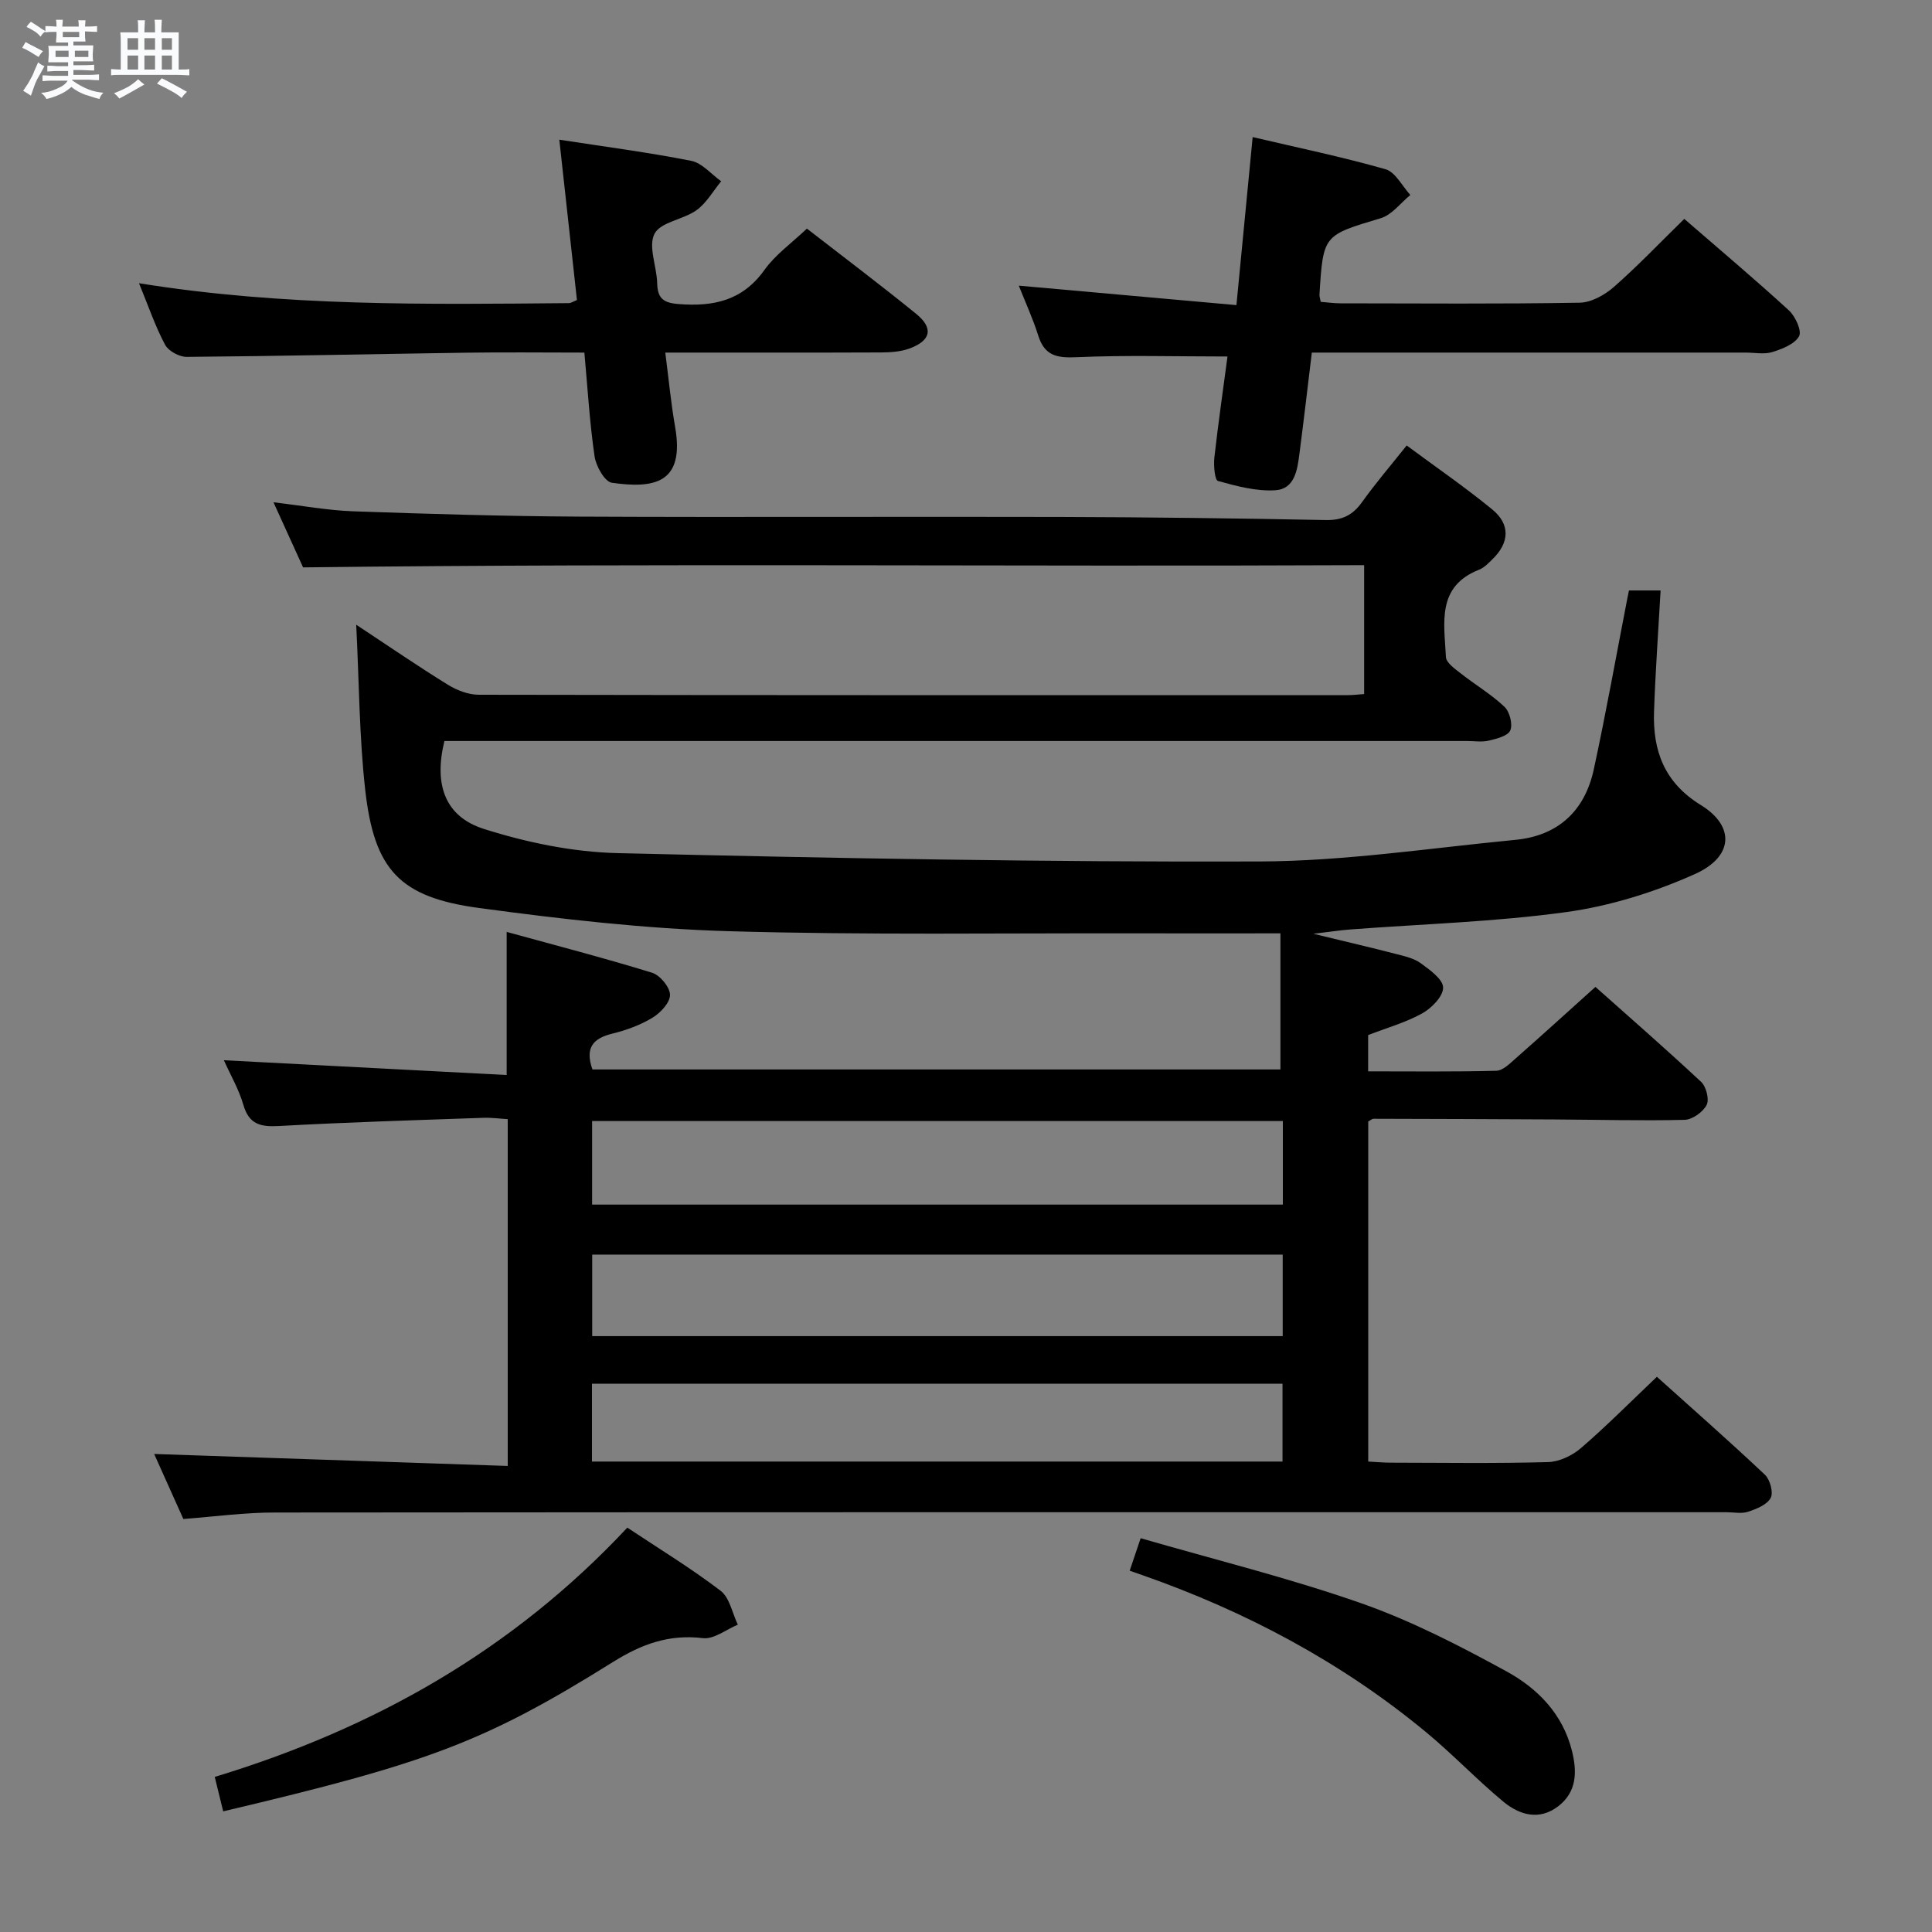 <svg enable-background="new 0 0 400 400" viewBox="0 0 400 400" xmlns="http://www.w3.org/2000/svg"><rect x="0" y="0" width="400" height="400" fill="#808080" stroke="none"/><path d="m6.8 9.5c.6.3 1.3.7 2.1 1.1-.4.4-.7.8-.9 1.2-.7-.4-1.3-.8-1.8-1.1s-1.1-.6-1.6-.8c.2-.4.5-.8.7-1.2.4.2.8.5 1.5.8zm.9 6.9c-.3.6-.5 1.1-.7 1.7s-.4 1.1-.6 1.7c-.6-.4-1.1-.7-1.6-1 .7-1 1.2-1.8 1.5-2.4.3-.5.6-1.1.8-1.7.3-.6.5-1.2.8-1.8.3.3.8.6 1.3.8-.7 1.3-1.2 2.2-1.5 2.7zm.1-11c.4.3 1 .7 1.7 1.1-.5.2-.8.6-1.1 1.1-.5-.6-1-1-1.4-1.2s-.9-.6-1.5-.8c.2-.4.5-.7.9-1.1.5.3.9.6 1.4.9zm10.5 13.1c1 .4 2 .6 3.1.7-.4.4-.7.8-.8 1.3-.9-.2-1.9-.6-3-.9-1-.4-2-.9-2.8-1.6-.5.4-1.1.9-1.9 1.3s-1.9.9-3.3 1.2c-.1-.3-.5-.8-1.1-1.3 1 0 2.1-.3 3.2-.8 1.2-.5 1.9-1 2.3-1.7h-3.2c-.4 0-1 0-2 .1v-1.2c1 0 1.7.1 2 .1h3.3v-1h-2.3c-.2 0-.9 0-2 .1v-1.2c1.2 0 1.9.1 2 .1h2.3v-.8h-4.1c0-.7.1-1.2.1-1.6 0-.5 0-1.1-.1-1.8h4.1v-.7h-2.5c0-.6.1-1.1.1-1.6v-.6h-.5c-.4 0-1 0-1.8.1v-1.3c1.2 0 1.9.1 2.1.1h.2c0-.3 0-.8-.1-1.4h1.4c0 .6-.1 1-.1 1.4h3.4c0-.4 0-.8-.1-1.3h1.5c0 .4-.1.9-.1 1.3.7 0 1.5 0 2.5-.1v1.2c-1 0-1.8-.1-2.5-.1v.6c0 .3 0 .8.1 1.5h-2.5v.8h4.1c0 .7-.1 1.3-.1 1.8s0 1 .1 1.5h-4.1v.8h1.4c.8 0 1.8 0 2.9-.1v1.2c-1 0-1.9-.1-2.8-.1h-1.5v1h3.2c.3 0 1 0 2.1-.1v1.2c-1.1 0-1.8-.1-2.1-.1h-3.4l-.1.1c1.4 1 2.4 1.5 3.4 1.9zm-4.1-6.7v-1.3h-2.7v1.3zm2.2-4.1v-1.1h-3.4v1.1zm1.9 4.1v-1.3h-2.8v1.3z" fill="#fafbfc"/><path d="m37 6.7v2.3 5.4c1 0 1.8 0 2.2-.1v1.3c-.6 0-1.5-.1-2.5-.1h-11.9c-.7 0-1.3 0-1.8.1v-1.3c.5 0 1.1.1 2 .1v-5.2c0-1 0-1.8-.1-2.5h3.7c0-1.3 0-2.1-.1-2.5h1.5c0 .4-.1 1.3-.1 2.5h2.2c0-1.2 0-2.1-.1-2.6h1.5c0 .4-.1 1.3-.1 2.6zm-12.3 13.7c-.3-.4-.7-.8-1.1-1.1 1.1-.4 2.1-.9 2.9-1.3.8-.5 1.5-1 2.1-1.6.4.4.9.8 1.3 1.1-2.5 1.4-4.2 2.4-5.2 2.9zm3.9-10.1v-2.4h-2.2v2.4zm0 4.1v-2.9h-2.2v2.9zm3.5-4.1v-2.4h-2.2v2.4zm0 4.1v-2.9h-2.2v2.9zm.4 2.9 1-1.1c.6.3 1.4.7 2.5 1.3s2 1.1 2.7 1.5c-.4.4-.8.8-1.1 1.3-.8-.8-2.5-1.7-5.1-3zm3.1-7v-2.4h-2.1v2.4zm0 4.1v-2.9h-2.1v2.9z" fill="#fafbfc"/><g fill="#000001"><path d="m37.96 314.49c-2.04-4.56-4.13-9.21-6.04-13.46 24.36.83 48.53 1.65 73.2 2.48 0-24.35 0-47.74 0-71.8-1.54-.09-3.29-.34-5.03-.28-14.12.5-28.24.91-42.34 1.7-3.83.21-6.2-.34-7.37-4.4-.91-3.15-2.61-6.06-4.03-9.22 19.62 1.03 38.9 2.03 58.55 3.06 0-10.15 0-19.32 0-29.63 9.9 2.73 20.07 5.36 30.1 8.45 1.65.51 3.7 2.99 3.72 4.58.01 1.61-1.97 3.73-3.62 4.73-2.51 1.52-5.41 2.59-8.28 3.29-4.01.97-5.76 2.91-4.16 7.43h142.44c0-9.28 0-18.48 0-28.18-10.13 0-19.57.02-29 0-28.45-.07-56.92.38-85.35-.45-17.23-.51-34.47-2.49-51.57-4.8-16.47-2.22-21.71-7.9-23.57-24.49-1.23-10.97-1.25-22.08-1.86-34.16 6.86 4.53 12.84 8.64 19 12.44 1.86 1.15 4.24 2.06 6.39 2.06 59.99.11 119.98.09 179.98.08.98 0 1.96-.13 3.31-.22 0-8.68 0-17.25 0-26.69-72.82.33-145.68-.43-219.68.46-1.42-3.12-3.59-7.89-6.13-13.48 5.94.7 11.22 1.68 16.52 1.87 15.63.55 31.28 1.02 46.92 1.1 33.16.16 66.32-.02 99.49.07 18.31.05 36.63.28 54.94.64 3.38.07 5.56-1 7.49-3.69 2.79-3.91 5.93-7.57 9.26-11.75 6.08 4.51 12.08 8.63 17.7 13.23 3.8 3.11 3.58 6.9.06 10.32-.83.81-1.7 1.74-2.73 2.15-8.94 3.5-7.23 11.15-6.91 18.09.05 1.19 1.86 2.45 3.07 3.4 2.98 2.35 6.3 4.31 9.04 6.9 1.09 1.03 1.76 3.61 1.22 4.9-.48 1.15-2.83 1.73-4.46 2.12-1.42.34-2.98.08-4.48.08-68.49 0-136.98 0-205.47 0-2.13 0-4.27 0-6.27 0-2.2 8.98.08 15.63 8.17 18.2 8.89 2.82 18.41 4.79 27.71 5.01 44.26 1.05 88.54 1.88 132.81 1.73 17.69-.06 35.39-2.78 53.06-4.48 8.84-.85 14.35-6 16.21-14.56 2.53-11.67 4.62-23.43 6.9-35.15.12-.62.25-1.25.39-1.92h6.55c-.48 8.55-1.08 16.8-1.36 25.06-.28 8.12 2.13 14.72 9.68 19.36 7.12 4.38 6.8 10.72-1.27 14.32-8.37 3.74-17.48 6.59-26.54 7.84-14.78 2.04-29.79 2.47-44.7 3.6-2.13.16-4.24.49-7.7.9 6.59 1.6 11.89 2.83 17.15 4.19 1.76.45 3.69.89 5.1 1.92 1.88 1.37 4.6 3.31 4.61 5.03.02 1.81-2.38 4.26-4.33 5.34-3.44 1.91-7.34 3-11.19 4.49v7.51c8.97 0 17.76.11 26.54-.12 1.37-.04 2.82-1.51 4.02-2.57 5.36-4.72 10.65-9.53 16.5-14.79 6.66 5.93 14.39 12.67 21.88 19.66 1.05.98 1.73 3.64 1.14 4.78-.76 1.47-2.95 3.04-4.56 3.08-8.98.22-17.98-.03-26.97-.08-12.48-.07-24.97-.11-37.45-.14-.29 0-.58.29-1.08.56v70.41c1.57.08 3.15.23 4.73.23 10.83.02 21.67.18 32.49-.12 2.32-.06 5.01-1.34 6.81-2.89 5.29-4.56 10.22-9.53 15.73-14.77 7.2 6.47 14.9 13.24 22.36 20.27 1.07 1.01 1.8 3.69 1.2 4.81-.75 1.41-2.93 2.28-4.67 2.86-1.35.45-2.97.1-4.47.1-100.15 0-200.31-.03-300.46.06-6.27-.02-12.54.85-19.04 1.34zm227.64-82.39c-47.91 0-95.59 0-143.01 0v17.3h143.01c0-6.06 0-11.67 0-17.3zm-.03 27.65c-47.79 0-95.34 0-142.96 0v16.88h142.96c0-5.72 0-11.13 0-16.88zm-.04 42.85c0-5.67 0-10.76 0-16.11-47.8 0-95.3 0-142.97 0v16.11z"/><path d="m271.6 73c-.9 7.41-1.68 14.16-2.56 20.89-.43 3.34-.95 7.35-4.99 7.61-3.93.25-8.02-.85-11.88-1.92-.67-.18-.93-3.21-.75-4.85.79-7.04 1.81-14.06 2.72-20.92-10.81 0-21.08-.31-31.32.15-4.09.19-6.58-.37-7.87-4.5-1.07-3.42-2.59-6.71-4.02-10.32 15.12 1.35 29.78 2.66 45.06 4.03 1.14-11.79 2.21-22.81 3.36-34.79 9.31 2.19 18.51 4.09 27.51 6.66 2.05.59 3.45 3.49 5.14 5.33-2.03 1.65-3.82 4.12-6.14 4.81-11.86 3.56-11.91 3.4-12.68 15.84-.02.32.11.65.26 1.47 1.29.1 2.7.31 4.12.31 16.5.02 33 .15 49.49-.13 2.42-.04 5.21-1.61 7.12-3.29 4.98-4.38 9.57-9.2 14.54-14.06 7.17 6.22 14.54 12.42 21.65 18.93 1.35 1.23 2.73 4.27 2.12 5.36-.92 1.64-3.48 2.64-5.55 3.28-1.67.52-3.63.11-5.47.11-27.99 0-55.99 0-83.98 0-1.79 0-3.61 0-5.88 0z"/><path d="m28.78 58.64c30.12 4.85 59.56 4.37 88.99 4.12.45 0 .89-.33 1.68-.64-1.19-10.81-2.38-21.64-3.65-33.2 9.48 1.46 18.46 2.63 27.32 4.38 2.25.45 4.14 2.77 6.19 4.23-1.68 2.03-3.04 4.51-5.11 5.99-2.73 1.96-7.39 2.42-8.68 4.86-1.36 2.58.44 6.73.54 10.21.08 3.09 1.15 4.11 4.42 4.36 7.24.57 13.23-.69 17.78-7.05 2.27-3.18 5.64-5.56 8.8-8.57 7.43 5.77 15.13 11.56 22.61 17.64 3.67 2.98 3.09 5.57-1.44 7.21-1.81.65-3.89.78-5.84.79-14.65.06-29.29.03-44.65.03.7 5.4 1.17 10.44 2.04 15.41 2.04 11.71-4.39 12.78-13.1 11.54-1.47-.21-3.29-3.43-3.58-5.46-1.02-7.01-1.44-14.1-2.11-21.49-8.5 0-16.47-.1-24.44.02-19.3.28-38.6.71-57.9.87-1.53.01-3.77-1.21-4.47-2.51-2.02-3.78-3.41-7.89-5.4-12.74z"/><path d="m129.88 316.28c6.46 4.3 13.13 8.36 19.31 13.07 1.88 1.43 2.41 4.63 3.57 7.02-2.41 1-4.96 3.06-7.22 2.79-7.02-.84-12.67 1.22-18.6 4.92-26.71 16.68-38.45 20.96-80.73 30.94-.56-2.3-1.13-4.6-1.75-7.13 32.99-10.02 61.72-26.25 85.42-51.61z"/><path d="m233.89 325.2c.75-2.21 1.32-3.91 2.27-6.73 15.3 4.43 30.71 8.23 45.62 13.45 10.43 3.65 20.41 8.81 30.14 14.13 6.45 3.53 11.67 8.84 13.56 16.54 1.06 4.32.96 8.4-2.82 11.34-3.95 3.07-8.07 1.86-11.44-.94-5.49-4.56-10.44-9.78-15.93-14.33-17.48-14.47-37.22-24.97-58.59-32.48-.76-.26-1.52-.53-2.81-.98z"/></g></svg>